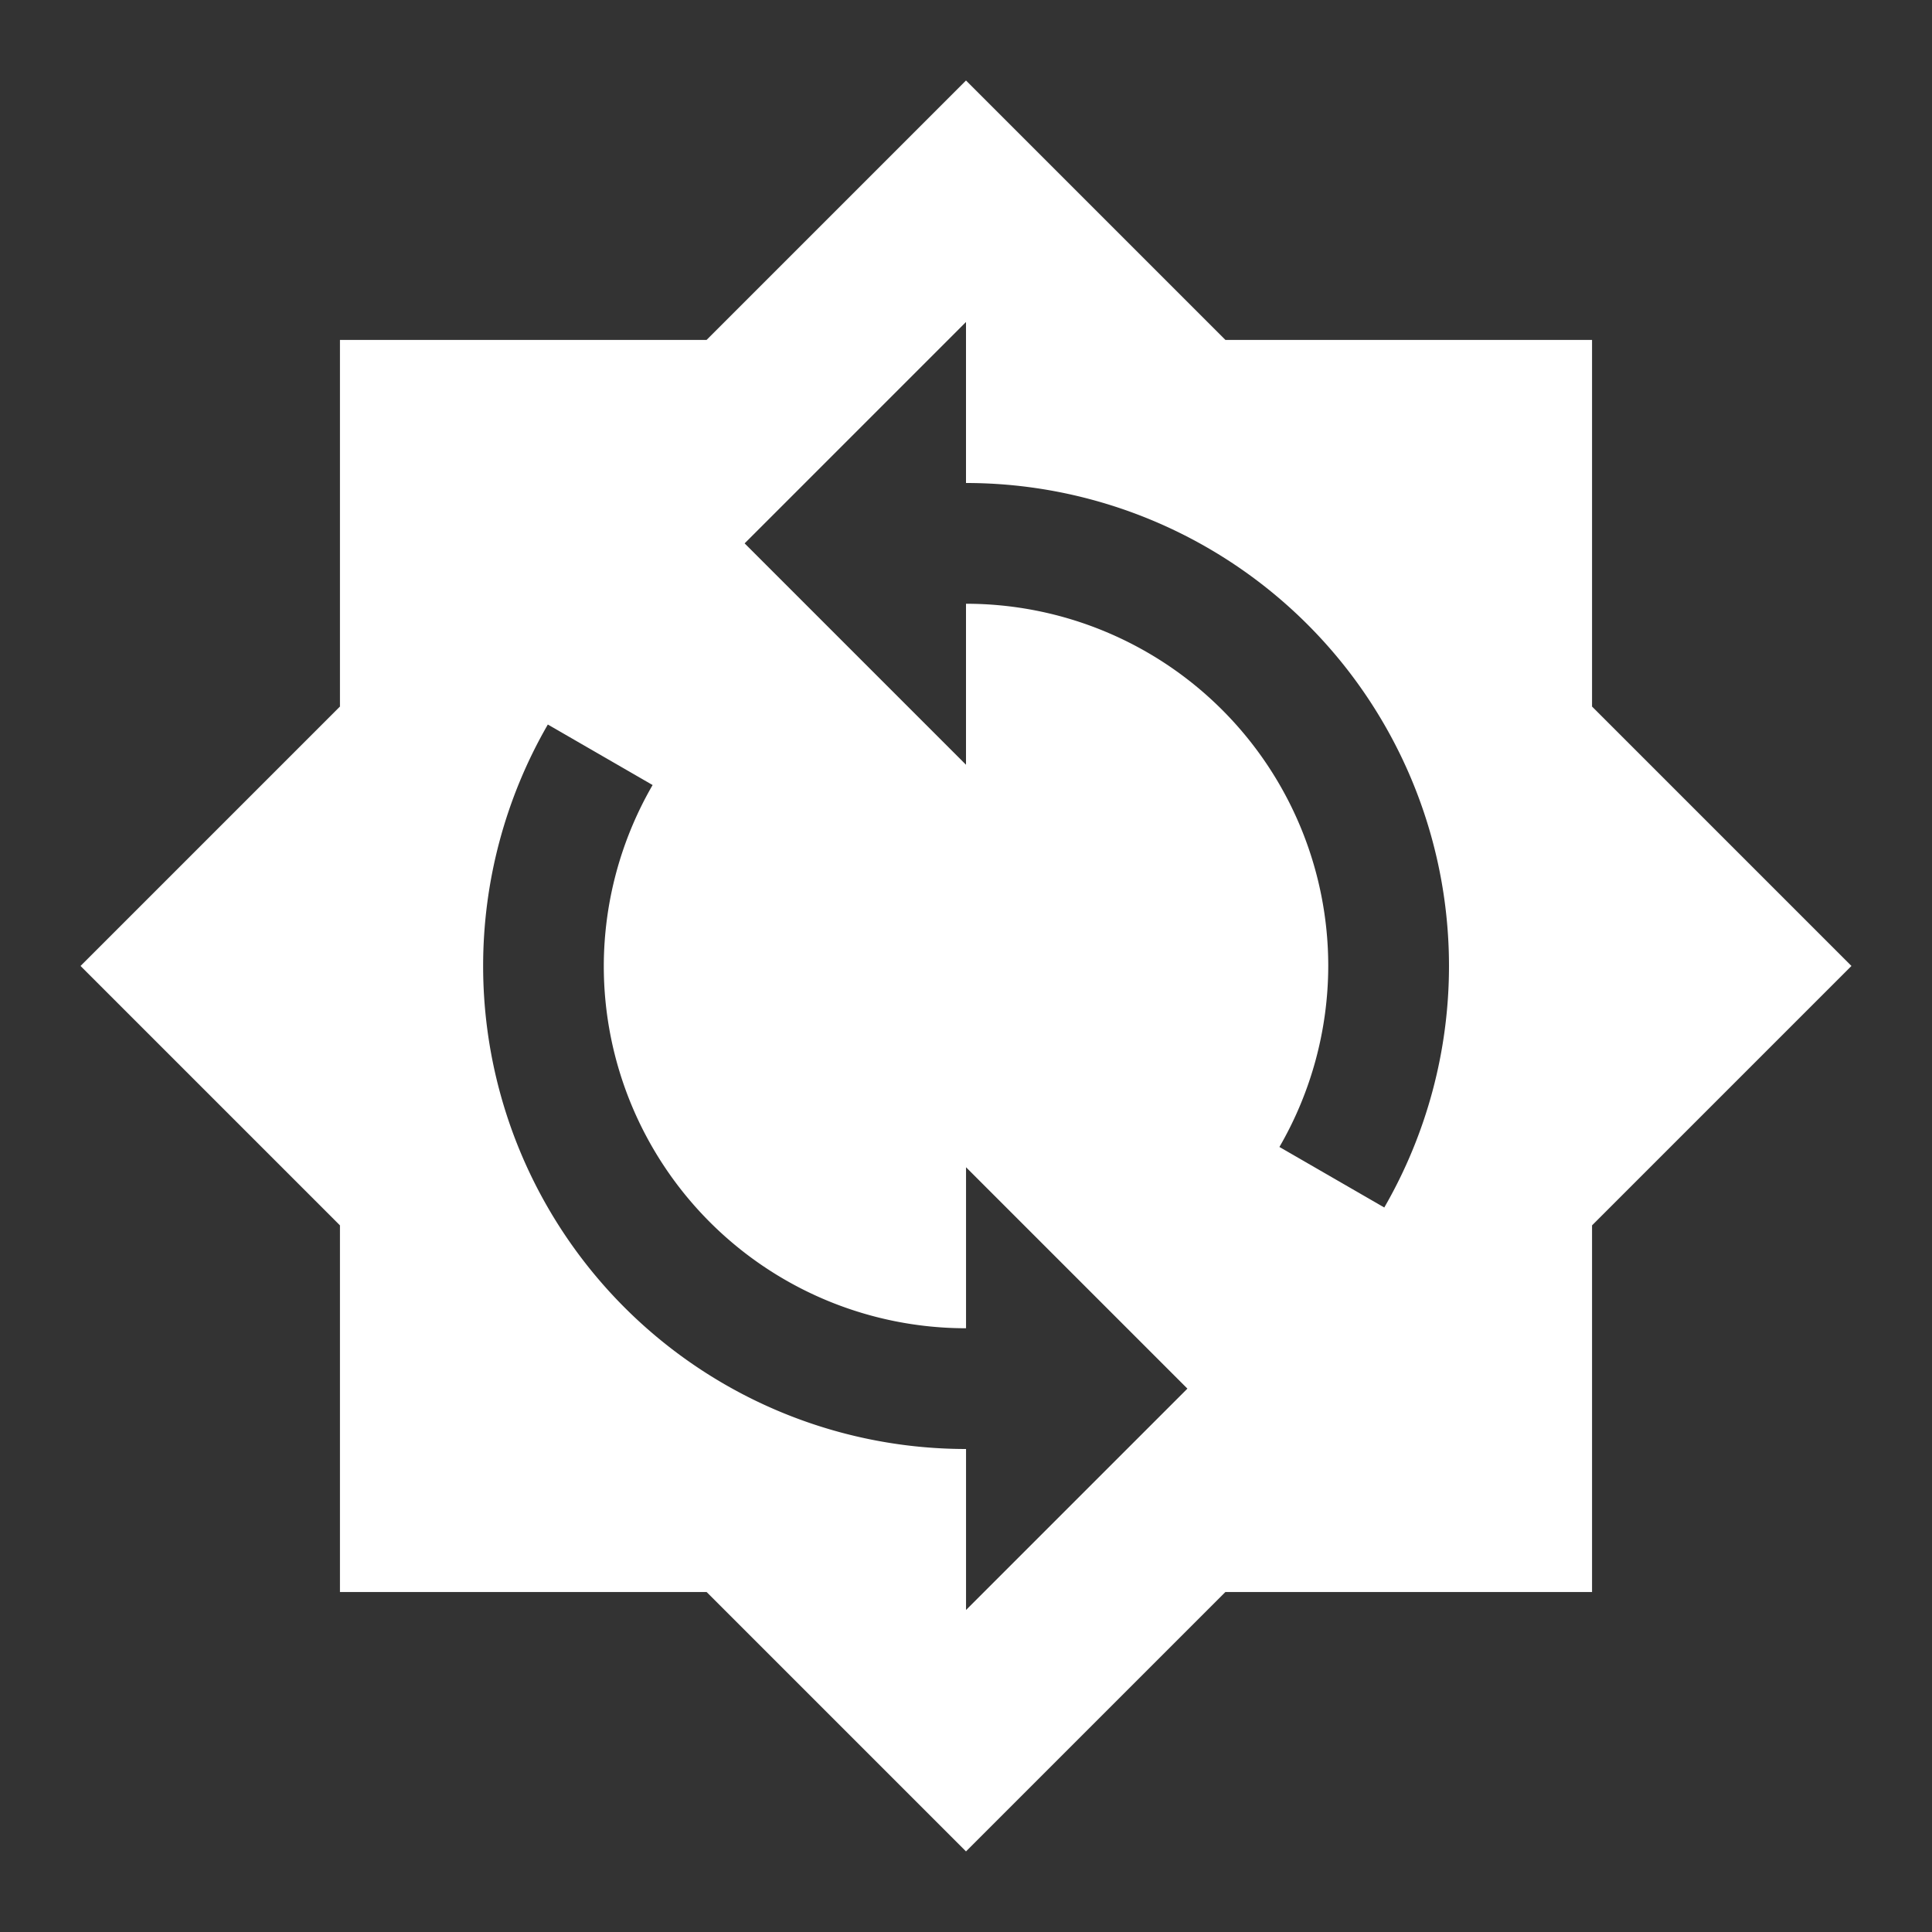 <?xml version="1.0" encoding="UTF-8"?>
<?xml-stylesheet type="text/css" href="stylesheet_for_svg.css"?>
<svg version="1.1" viewBox="0 0 48 48" xmlns="http://www.w3.org/2000/svg">
    <rect x="0" y="0" width="48" height="48" fill="#333333" stroke="none"/>
    <path d="m24 2l-6.445 6.445h-9.109v9.109l-6.445 6.445 6.445 6.445v9.109h9.109l6.445 6.445 6.445-6.445h9.109v-9.109l6.445-6.445-6.445-6.445v-9.109h-9.109l-6.445-6.445zm0 6v4h0.002a12 12 0 0 1 10.39 6 12 12 0 0 1 0 12l-2.605-1.504a9 9 0 0 0 1.213 -4.496 9 9 0 0 0 -9 -9v4l-5.5-5.5 5.5-5.5zm-10.39 10l2.604 1.504a9 9 0 0 0 -1.213 4.496 9 9 0 0 0 9 9v-4l5.5 5.5-5.5 5.5v-4a12 12 0 0 1 -10.39 -6 12 12 0 0 1 0 -12z" fill="#fff"/>
</svg>
